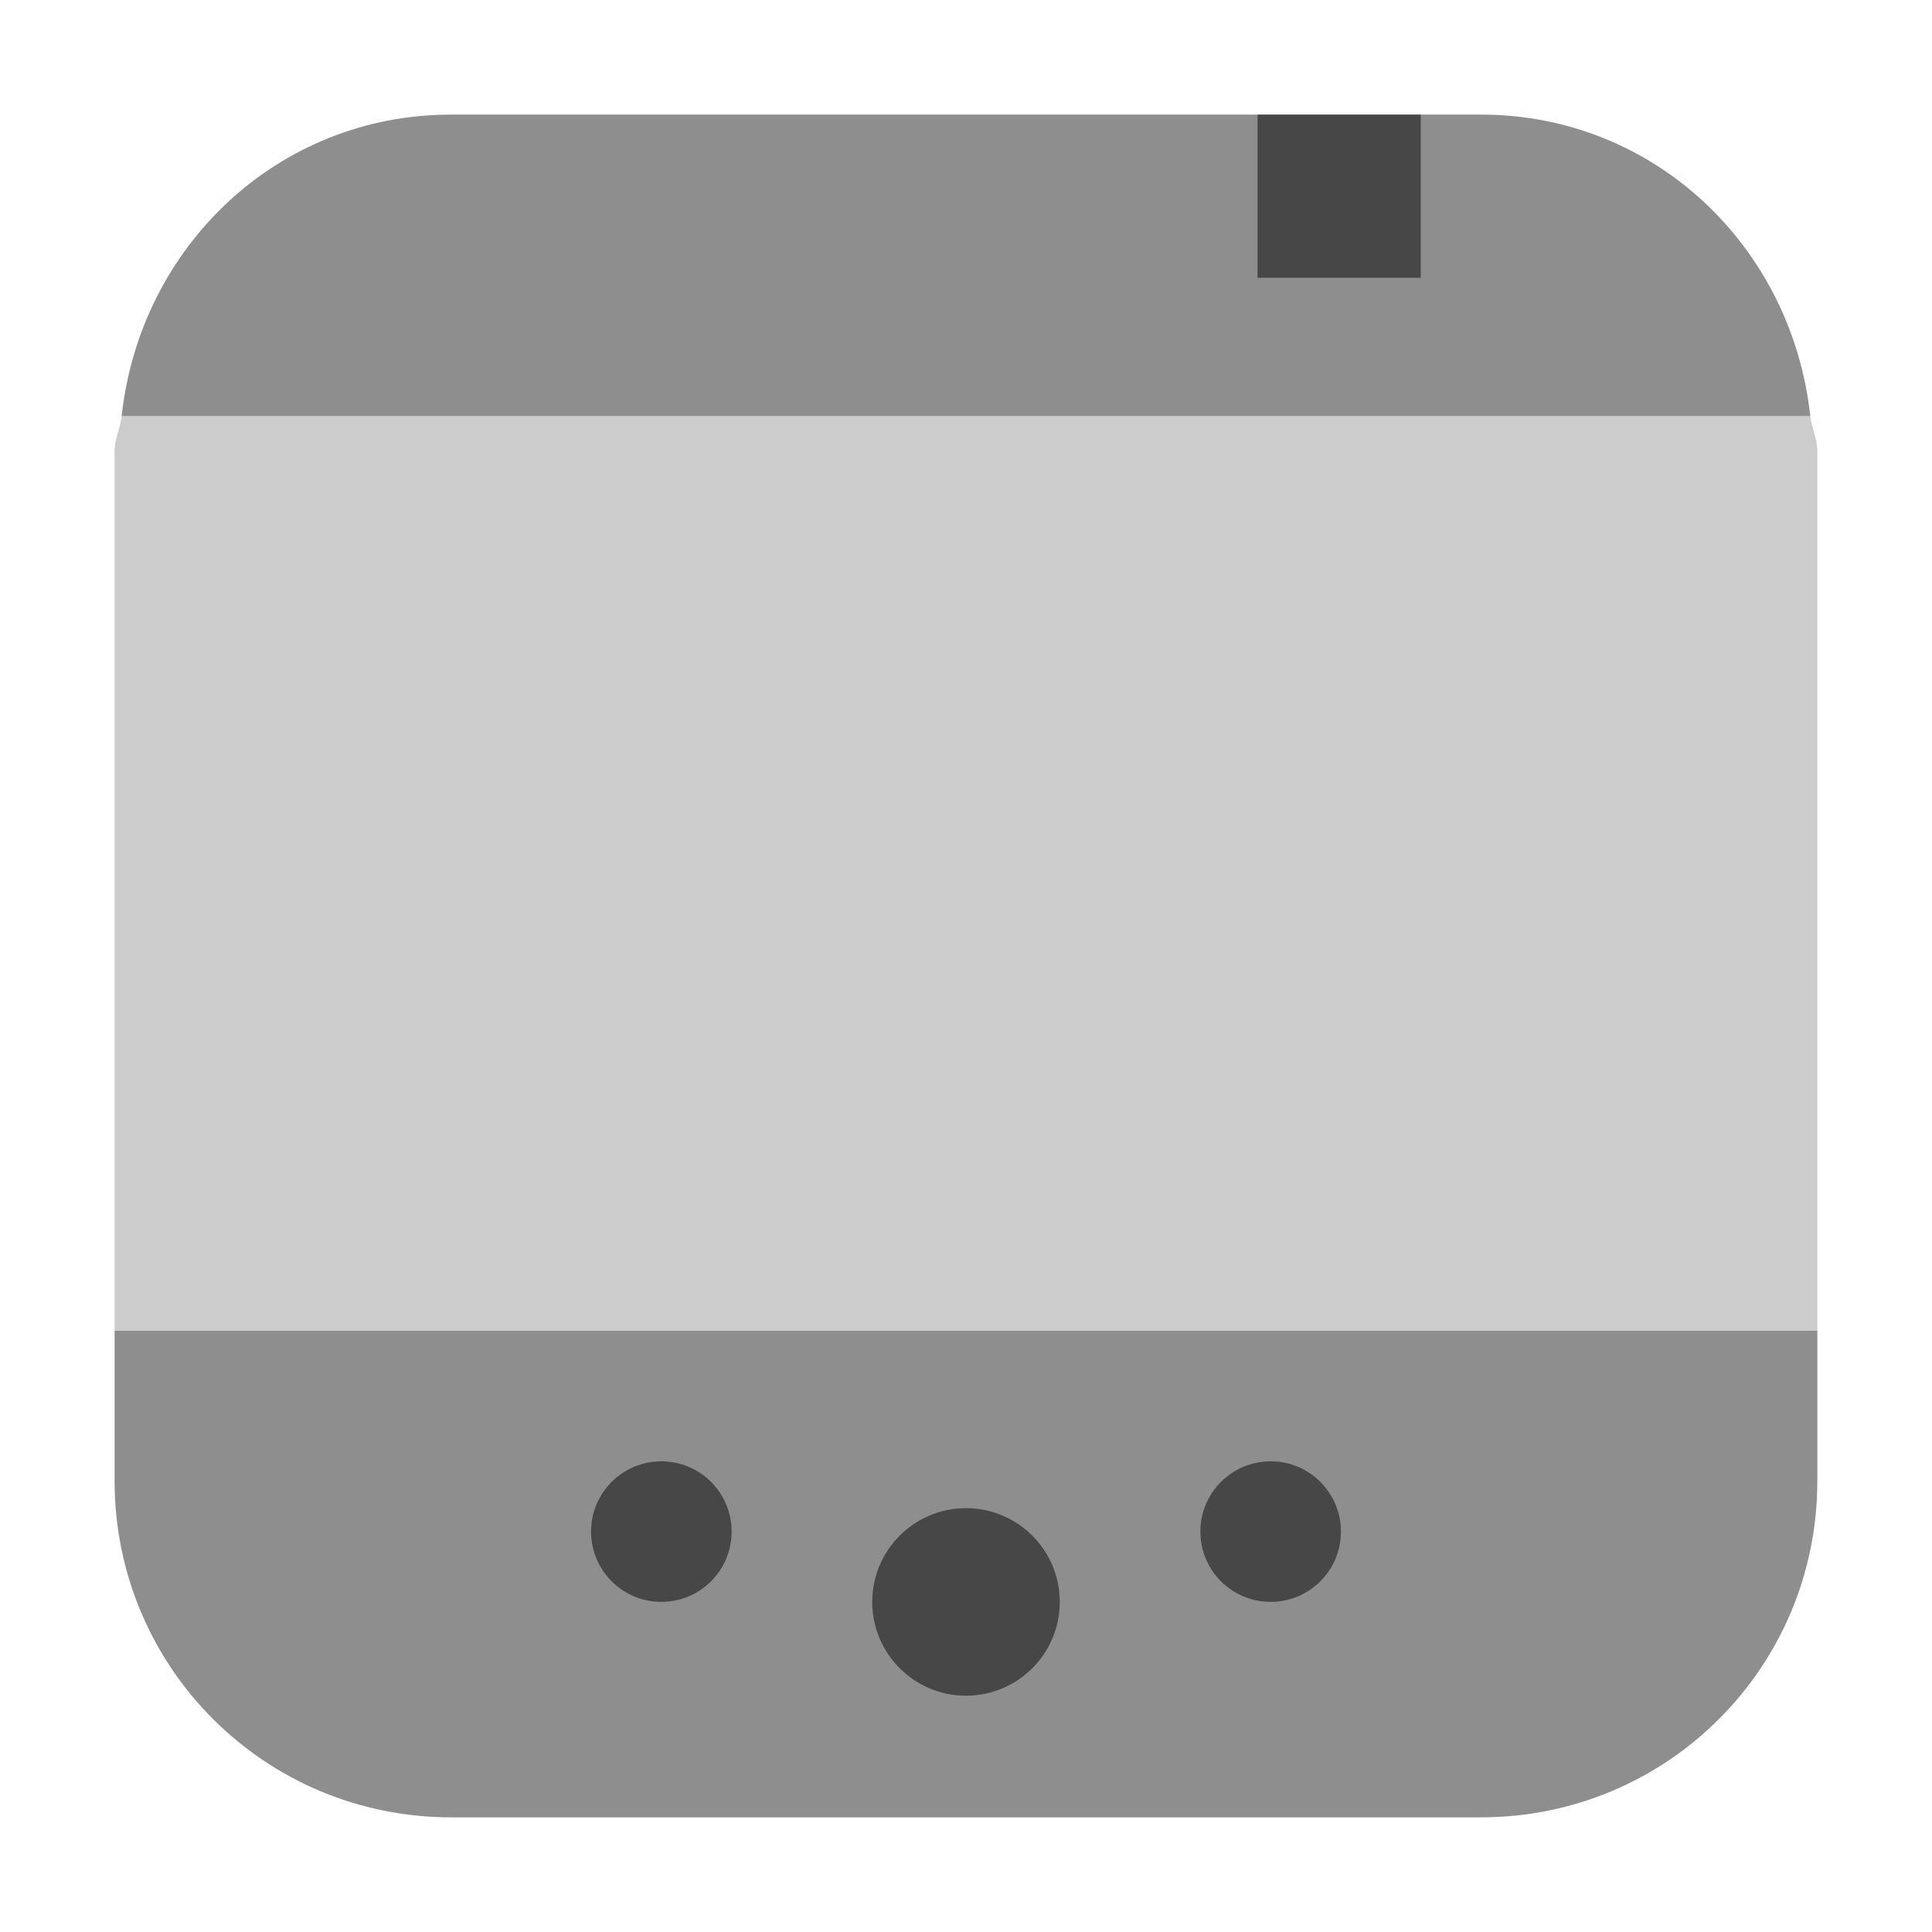 <?xml version="1.0" encoding="UTF-8" standalone="no"?>
<svg
   xmlns:dc="http://purl.org/dc/elements/1.1/"
   xmlns:cc="http://creativecommons.org/ns#"
   xmlns:rdf="http://www.w3.org/1999/02/22-rdf-syntax-ns#"
   xmlns:svg="http://www.w3.org/2000/svg"
   xmlns="http://www.w3.org/2000/svg"
   xmlns:sodipodi="http://sodipodi.sourceforge.net/DTD/sodipodi-0.dtd"
   xmlns:inkscape="http://www.inkscape.org/namespaces/inkscape"
   width="32"
   height="32"
   version="1"
   id="svg20"
   sodipodi:docname="pda.svg"
   inkscape:version="0.92.1 r">
  <defs
     id="defs24" />
  <sodipodi:namedview
     pagecolor="#ffffff"
     bordercolor="#666666"
     borderopacity="1"
     objecttolerance="10"
     gridtolerance="10"
     guidetolerance="10"
     inkscape:pageopacity="0"
     inkscape:pageshadow="2"
     inkscape:window-width="1680"
     inkscape:window-height="965"
     id="namedview22"
     showgrid="false"
     inkscape:zoom="10.429825"
     inkscape:cx="-5.6644218"
     inkscape:cy="12.590668"
     inkscape:window-x="0"
     inkscape:window-y="0"
     inkscape:window-maximized="1"
     inkscape:current-layer="svg20" />
  <g
     id="g4570"
     transform="translate(5e-7,1.898)">
    <g
       transform="translate(85.896)"
       id="g4557">
      <g
         id="g4546"
         transform="translate(0,-0.16)">
        <path
           id="path4541"
           d="m -55.795,20.303 h -28.203 v 2.486 c 0,3.089 2.488,5.574 5.576,5.574 h 17.053 c 3.089,0 5.574,-2.486 5.574,-5.574 z"
           style="opacity:1;fill:#8e8e8e;fill-opacity:1;fill-rule:evenodd;stroke:none;stroke-width:1.035;stroke-linecap:round;stroke-linejoin:bevel;stroke-miterlimit:4;stroke-dasharray:none;stroke-dashoffset:0;stroke-opacity:1"
           inkscape:connector-curvature="0" />
        <path
           id="path4536"
           d="m -83.881,5.154 c -0.022,0.201 -0.117,0.375 -0.117,0.582 V 20.303 h 28.203 V 5.736 c 0,-0.207 -0.095,-0.381 -0.117,-0.582 z"
           style="opacity:1;fill:#cccccc;fill-opacity:1;fill-rule:evenodd;stroke:none;stroke-width:1.035;stroke-linecap:round;stroke-linejoin:bevel;stroke-miterlimit:4;stroke-dasharray:none;stroke-dashoffset:0;stroke-opacity:1"
           inkscape:connector-curvature="0" />
        <path
           id="rect4497-3"
           d="m -83.881,5.154 h 27.969 C -56.215,2.356 -58.487,0.16 -61.369,0.16 h -17.053 c -2.882,0 -5.156,2.195 -5.459,4.994 z"
           style="opacity:1;fill:#8e8e8e;fill-opacity:1;fill-rule:evenodd;stroke:none;stroke-width:1.035;stroke-linecap:round;stroke-linejoin:bevel;stroke-miterlimit:4;stroke-dasharray:none;stroke-dashoffset:0;stroke-opacity:1"
           inkscape:connector-curvature="0" />
      </g>
      <g
         id="g4549">
        <rect
           id="rect14"
           y="0"
           x="-65.067"
           height="2.703"
           width="2.703"
           style="opacity:0.5;stroke-width:0.776" />
      </g>
    </g>
    <g
       transform="translate(44.392,-3.452)"
       id="g4512">
      <circle
         style="opacity:0.5;stroke-width:0.776"
         cx="-33.438"
         cy="26.922"
         r="1.164"
         id="circle10" />
      <circle
         style="opacity:0.5;stroke-width:0.776"
         cx="-23.346"
         cy="26.922"
         r="1.164"
         id="circle12" />
      <circle
         style="opacity:0.5;stroke-width:0.776"
         cx="-28.392"
         cy="28.087"
         r="1.553"
         id="circle16" />
    </g>
  </g>
</svg>
